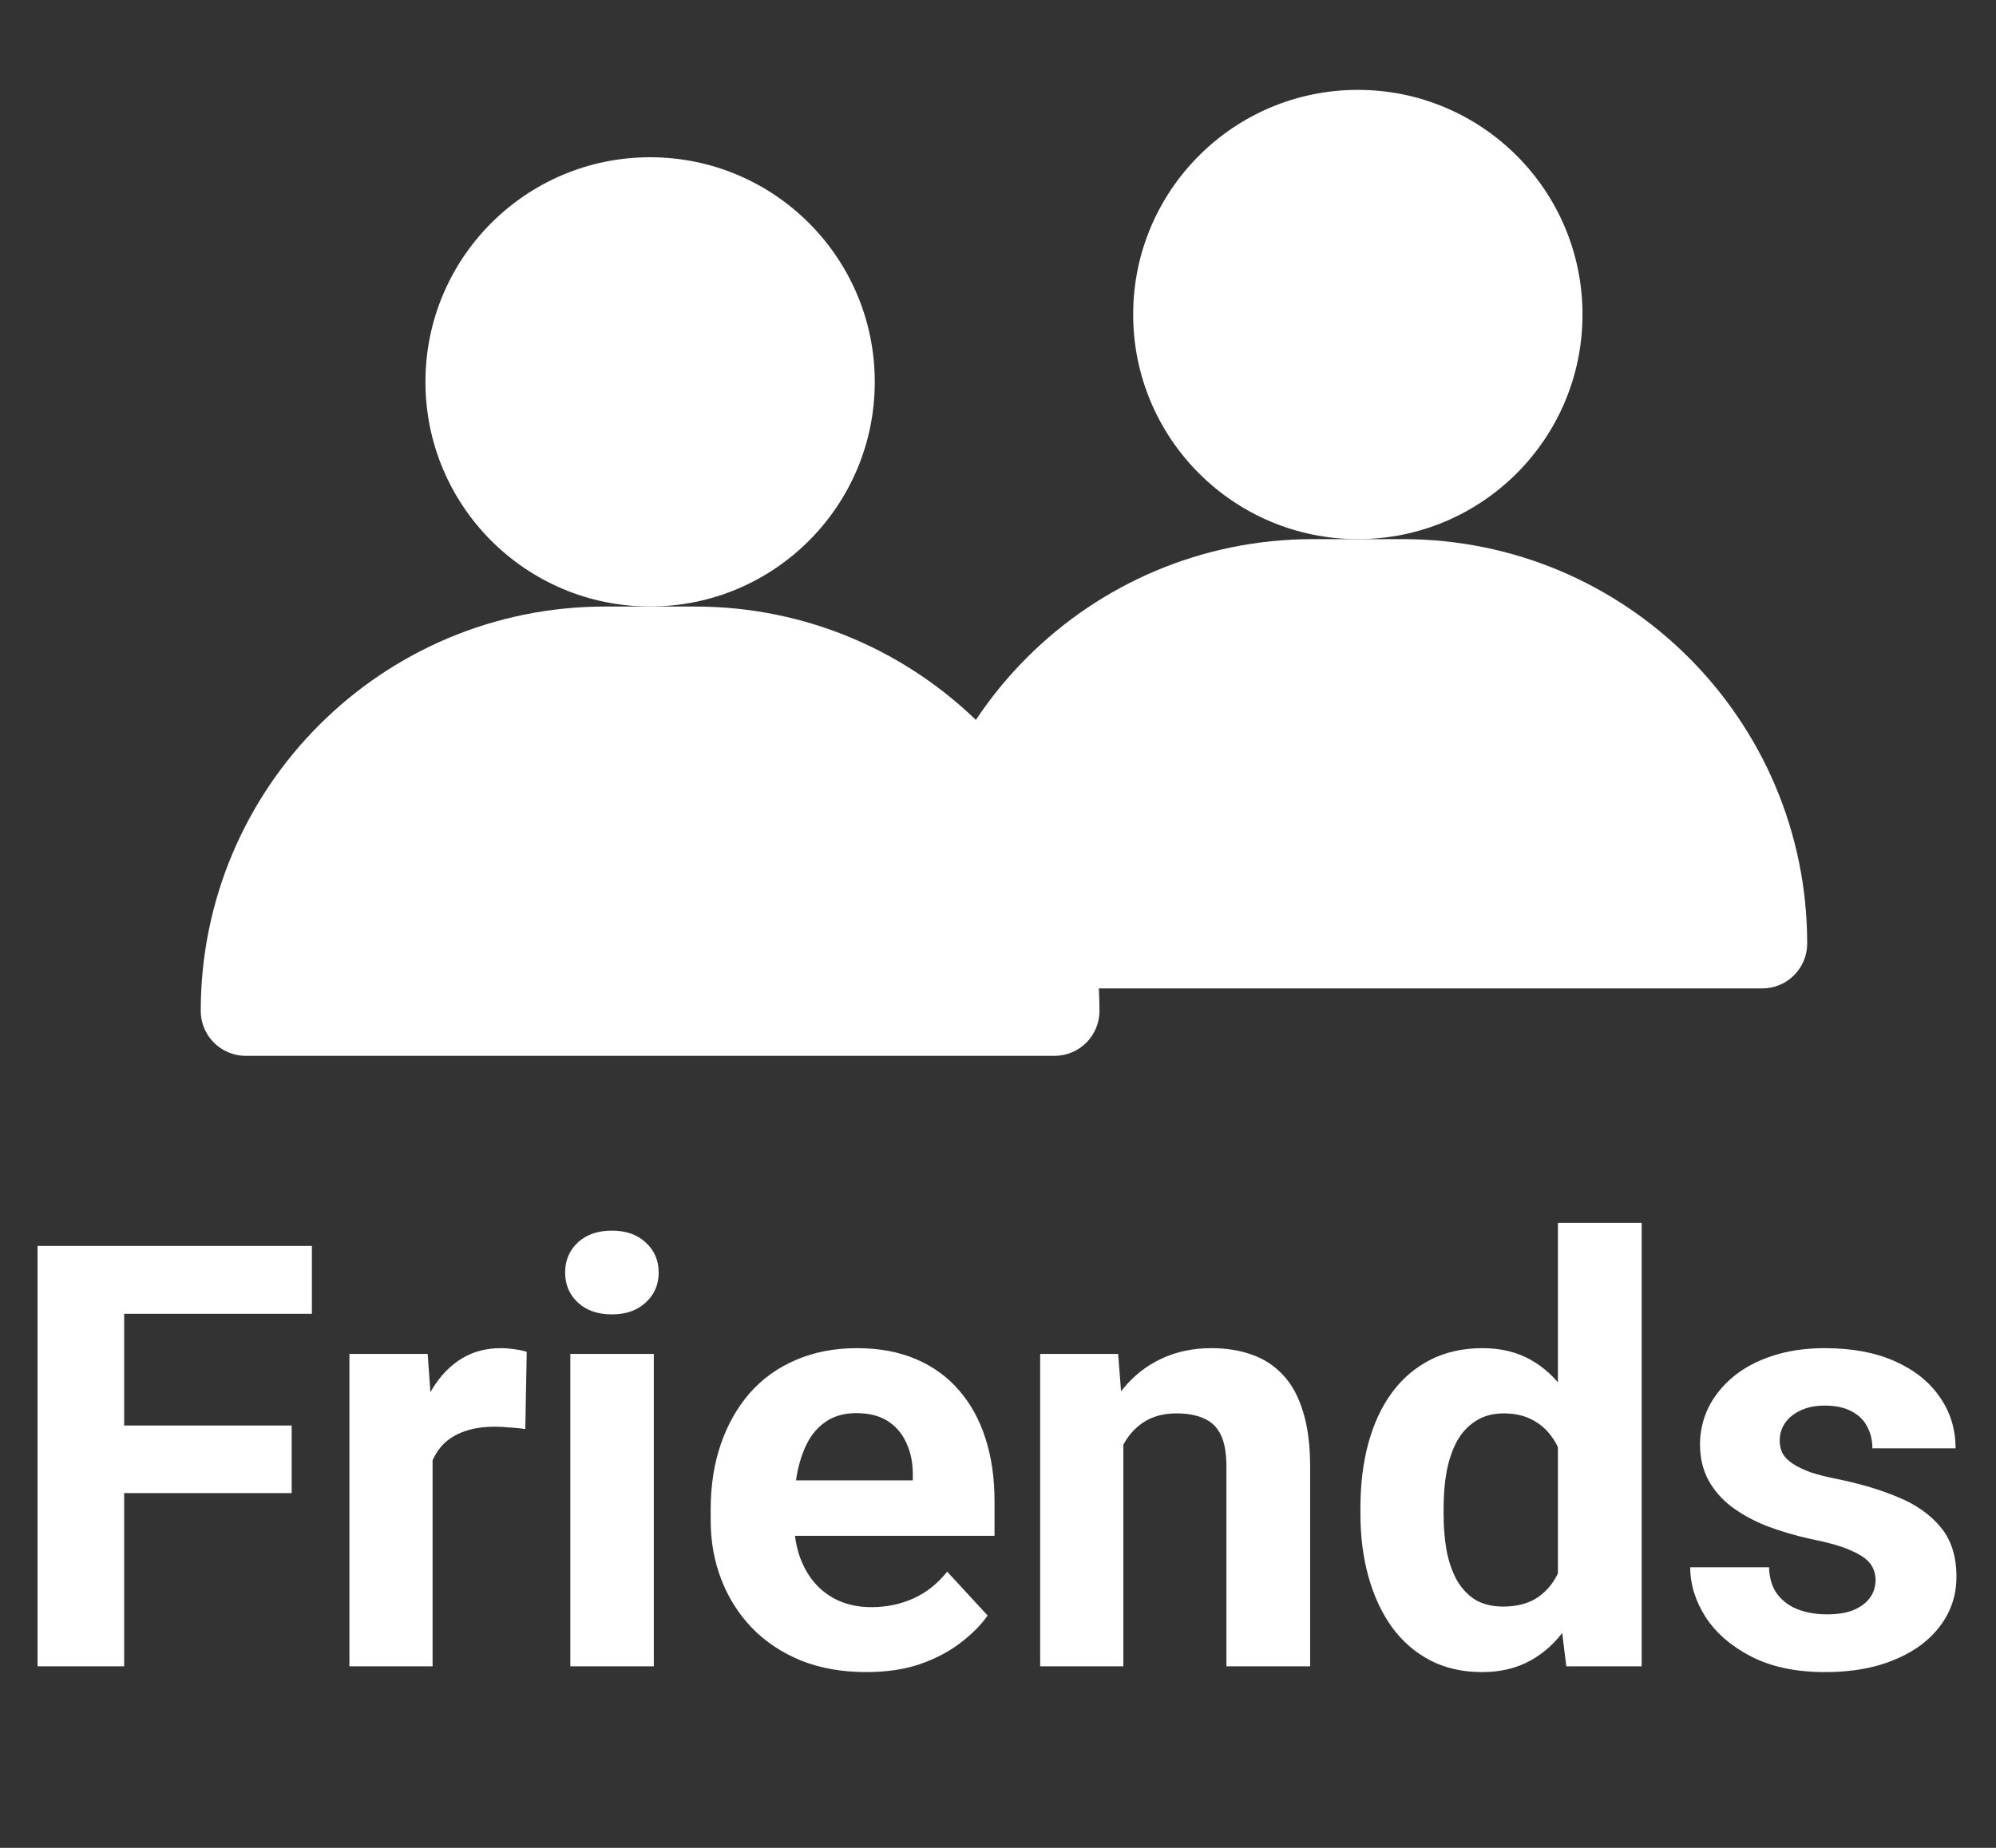 <svg width="54" height="50" viewBox="0 0 54 50" fill="none" xmlns="http://www.w3.org/2000/svg">
<rect x="0" y="0" width="54" height="50" fill="#333333" stroke="none"/>
<path d="M3.359 33.713V45.088H1.016V33.713H3.359ZM7.891 38.572V40.401H2.719V38.572H7.891ZM8.438 33.713V35.549H2.719V33.713H8.438ZM11.703 38.479V45.088H9.453V36.635H11.57L11.703 38.479ZM14.25 36.58L14.211 38.666C14.102 38.651 13.969 38.638 13.812 38.627C13.662 38.612 13.523 38.604 13.398 38.604C13.081 38.604 12.805 38.645 12.57 38.729C12.341 38.807 12.148 38.924 11.992 39.08C11.841 39.237 11.727 39.427 11.648 39.651C11.575 39.875 11.534 40.13 11.523 40.416L11.07 40.276C11.07 39.729 11.125 39.226 11.234 38.768C11.344 38.304 11.503 37.901 11.711 37.557C11.925 37.213 12.185 36.947 12.492 36.76C12.8 36.572 13.151 36.479 13.547 36.479C13.672 36.479 13.8 36.489 13.93 36.51C14.06 36.526 14.167 36.549 14.25 36.58ZM17.688 36.635V45.088H15.43V36.635H17.688ZM15.289 34.432C15.289 34.104 15.404 33.833 15.633 33.619C15.862 33.406 16.169 33.299 16.555 33.299C16.935 33.299 17.24 33.406 17.469 33.619C17.703 33.833 17.82 34.104 17.82 34.432C17.82 34.76 17.703 35.031 17.469 35.244C17.24 35.458 16.935 35.565 16.555 35.565C16.169 35.565 15.862 35.458 15.633 35.244C15.404 35.031 15.289 34.76 15.289 34.432ZM23.438 45.244C22.781 45.244 22.193 45.14 21.672 44.932C21.151 44.718 20.708 44.424 20.344 44.049C19.984 43.674 19.708 43.239 19.516 42.744C19.323 42.244 19.227 41.713 19.227 41.151V40.838C19.227 40.197 19.318 39.612 19.5 39.08C19.682 38.549 19.943 38.088 20.281 37.697C20.625 37.307 21.042 37.007 21.531 36.799C22.021 36.586 22.573 36.479 23.188 36.479C23.787 36.479 24.318 36.578 24.781 36.776C25.245 36.974 25.633 37.255 25.945 37.619C26.263 37.984 26.503 38.422 26.664 38.932C26.826 39.437 26.906 40 26.906 40.619V41.557H20.188V40.057H24.695V39.885C24.695 39.572 24.638 39.294 24.523 39.049C24.414 38.799 24.247 38.601 24.023 38.455C23.799 38.309 23.513 38.237 23.164 38.237C22.867 38.237 22.612 38.302 22.398 38.432C22.185 38.562 22.01 38.744 21.875 38.979C21.745 39.213 21.646 39.489 21.578 39.807C21.516 40.119 21.484 40.463 21.484 40.838V41.151C21.484 41.489 21.531 41.802 21.625 42.088C21.724 42.375 21.862 42.622 22.039 42.83C22.221 43.039 22.44 43.2 22.695 43.315C22.956 43.429 23.25 43.487 23.578 43.487C23.984 43.487 24.362 43.408 24.711 43.252C25.065 43.091 25.37 42.849 25.625 42.526L26.719 43.713C26.542 43.968 26.299 44.213 25.992 44.447C25.69 44.682 25.326 44.875 24.898 45.026C24.471 45.172 23.984 45.244 23.438 45.244ZM30.391 38.44V45.088H28.141V36.635H30.25L30.391 38.44ZM30.062 40.565H29.453C29.453 39.94 29.534 39.377 29.695 38.877C29.857 38.372 30.083 37.942 30.375 37.588C30.667 37.229 31.013 36.955 31.414 36.768C31.82 36.575 32.273 36.479 32.773 36.479C33.169 36.479 33.531 36.536 33.859 36.651C34.188 36.765 34.469 36.947 34.703 37.197C34.943 37.447 35.125 37.778 35.25 38.19C35.38 38.601 35.445 39.104 35.445 39.697V45.088H33.18V39.69C33.18 39.315 33.128 39.023 33.023 38.815C32.919 38.606 32.766 38.461 32.562 38.377C32.365 38.289 32.12 38.244 31.828 38.244C31.526 38.244 31.263 38.304 31.039 38.424C30.82 38.544 30.638 38.711 30.492 38.924C30.352 39.132 30.245 39.377 30.172 39.658C30.099 39.94 30.062 40.242 30.062 40.565ZM42.148 43.244V33.088H44.414V45.088H42.375L42.148 43.244ZM36.805 40.963V40.799C36.805 40.153 36.878 39.567 37.023 39.041C37.169 38.51 37.383 38.054 37.664 37.674C37.945 37.294 38.292 37 38.703 36.791C39.115 36.583 39.583 36.479 40.109 36.479C40.604 36.479 41.036 36.583 41.406 36.791C41.781 37 42.099 37.297 42.359 37.682C42.625 38.062 42.839 38.513 43 39.033C43.161 39.549 43.279 40.114 43.352 40.729V41.088C43.279 41.677 43.161 42.224 43 42.729C42.839 43.234 42.625 43.677 42.359 44.057C42.099 44.432 41.781 44.724 41.406 44.932C41.031 45.14 40.594 45.244 40.094 45.244C39.568 45.244 39.099 45.138 38.688 44.924C38.281 44.711 37.938 44.411 37.656 44.026C37.38 43.64 37.169 43.187 37.023 42.666C36.878 42.145 36.805 41.578 36.805 40.963ZM39.055 40.799V40.963C39.055 41.312 39.081 41.638 39.133 41.94C39.19 42.242 39.281 42.51 39.406 42.744C39.536 42.974 39.703 43.153 39.906 43.283C40.115 43.408 40.367 43.471 40.664 43.471C41.05 43.471 41.367 43.385 41.617 43.213C41.867 43.036 42.057 42.794 42.188 42.487C42.323 42.179 42.401 41.825 42.422 41.424V40.401C42.406 40.072 42.359 39.778 42.281 39.518C42.208 39.252 42.099 39.026 41.953 38.838C41.812 38.651 41.635 38.505 41.422 38.401C41.214 38.297 40.966 38.244 40.68 38.244C40.388 38.244 40.138 38.312 39.93 38.447C39.721 38.578 39.552 38.757 39.422 38.987C39.297 39.216 39.203 39.487 39.141 39.799C39.083 40.106 39.055 40.44 39.055 40.799ZM50.742 42.752C50.742 42.591 50.695 42.445 50.602 42.315C50.508 42.184 50.333 42.065 50.078 41.955C49.828 41.841 49.466 41.737 48.992 41.643C48.565 41.549 48.167 41.432 47.797 41.291C47.432 41.145 47.115 40.971 46.844 40.768C46.578 40.565 46.37 40.325 46.219 40.049C46.068 39.768 45.992 39.447 45.992 39.088C45.992 38.734 46.068 38.401 46.219 38.088C46.375 37.776 46.596 37.5 46.883 37.26C47.175 37.015 47.529 36.825 47.945 36.69C48.367 36.549 48.841 36.479 49.367 36.479C50.102 36.479 50.732 36.596 51.258 36.83C51.789 37.065 52.195 37.388 52.477 37.799C52.763 38.205 52.906 38.669 52.906 39.19H50.656C50.656 38.971 50.609 38.776 50.516 38.604C50.427 38.427 50.286 38.289 50.094 38.19C49.906 38.086 49.661 38.033 49.359 38.033C49.109 38.033 48.893 38.078 48.711 38.166C48.529 38.25 48.388 38.364 48.289 38.51C48.195 38.651 48.148 38.807 48.148 38.979C48.148 39.109 48.175 39.226 48.227 39.33C48.284 39.429 48.375 39.52 48.5 39.604C48.625 39.687 48.786 39.765 48.984 39.838C49.188 39.906 49.438 39.968 49.734 40.026C50.344 40.151 50.888 40.315 51.367 40.518C51.846 40.716 52.227 40.987 52.508 41.33C52.789 41.669 52.93 42.114 52.93 42.666C52.93 43.041 52.846 43.385 52.68 43.697C52.513 44.01 52.273 44.283 51.961 44.518C51.648 44.747 51.273 44.927 50.836 45.057C50.404 45.182 49.917 45.244 49.375 45.244C48.589 45.244 47.922 45.104 47.375 44.822C46.833 44.541 46.422 44.184 46.141 43.752C45.865 43.315 45.727 42.867 45.727 42.408H47.859C47.87 42.716 47.948 42.963 48.094 43.151C48.245 43.338 48.435 43.474 48.664 43.557C48.898 43.64 49.151 43.682 49.422 43.682C49.714 43.682 49.956 43.643 50.148 43.565C50.341 43.481 50.487 43.372 50.586 43.237C50.69 43.096 50.742 42.934 50.742 42.752Z" fill="white"/>
<circle cx="17.588" cy="10.333" r="6.078" fill="white"/>
<path d="M18.804 16.412H16.373C10.33 16.412 5.431 21.31 5.431 27.353C5.431 28.024 5.976 28.569 6.647 28.569H28.529C29.201 28.569 29.745 28.024 29.745 27.353C29.745 21.31 24.847 16.412 18.804 16.412Z" fill="white"/>
<circle cx="36.735" cy="8.51" r="6.078" fill="white"/>
<path d="M37.951 14.588H35.52C29.477 14.588 24.578 19.487 24.578 25.53C24.578 26.201 25.123 26.745 25.794 26.745H47.676C48.348 26.745 48.892 26.201 48.892 25.53C48.892 19.487 43.994 14.588 37.951 14.588Z" fill="white"/>
</svg>
